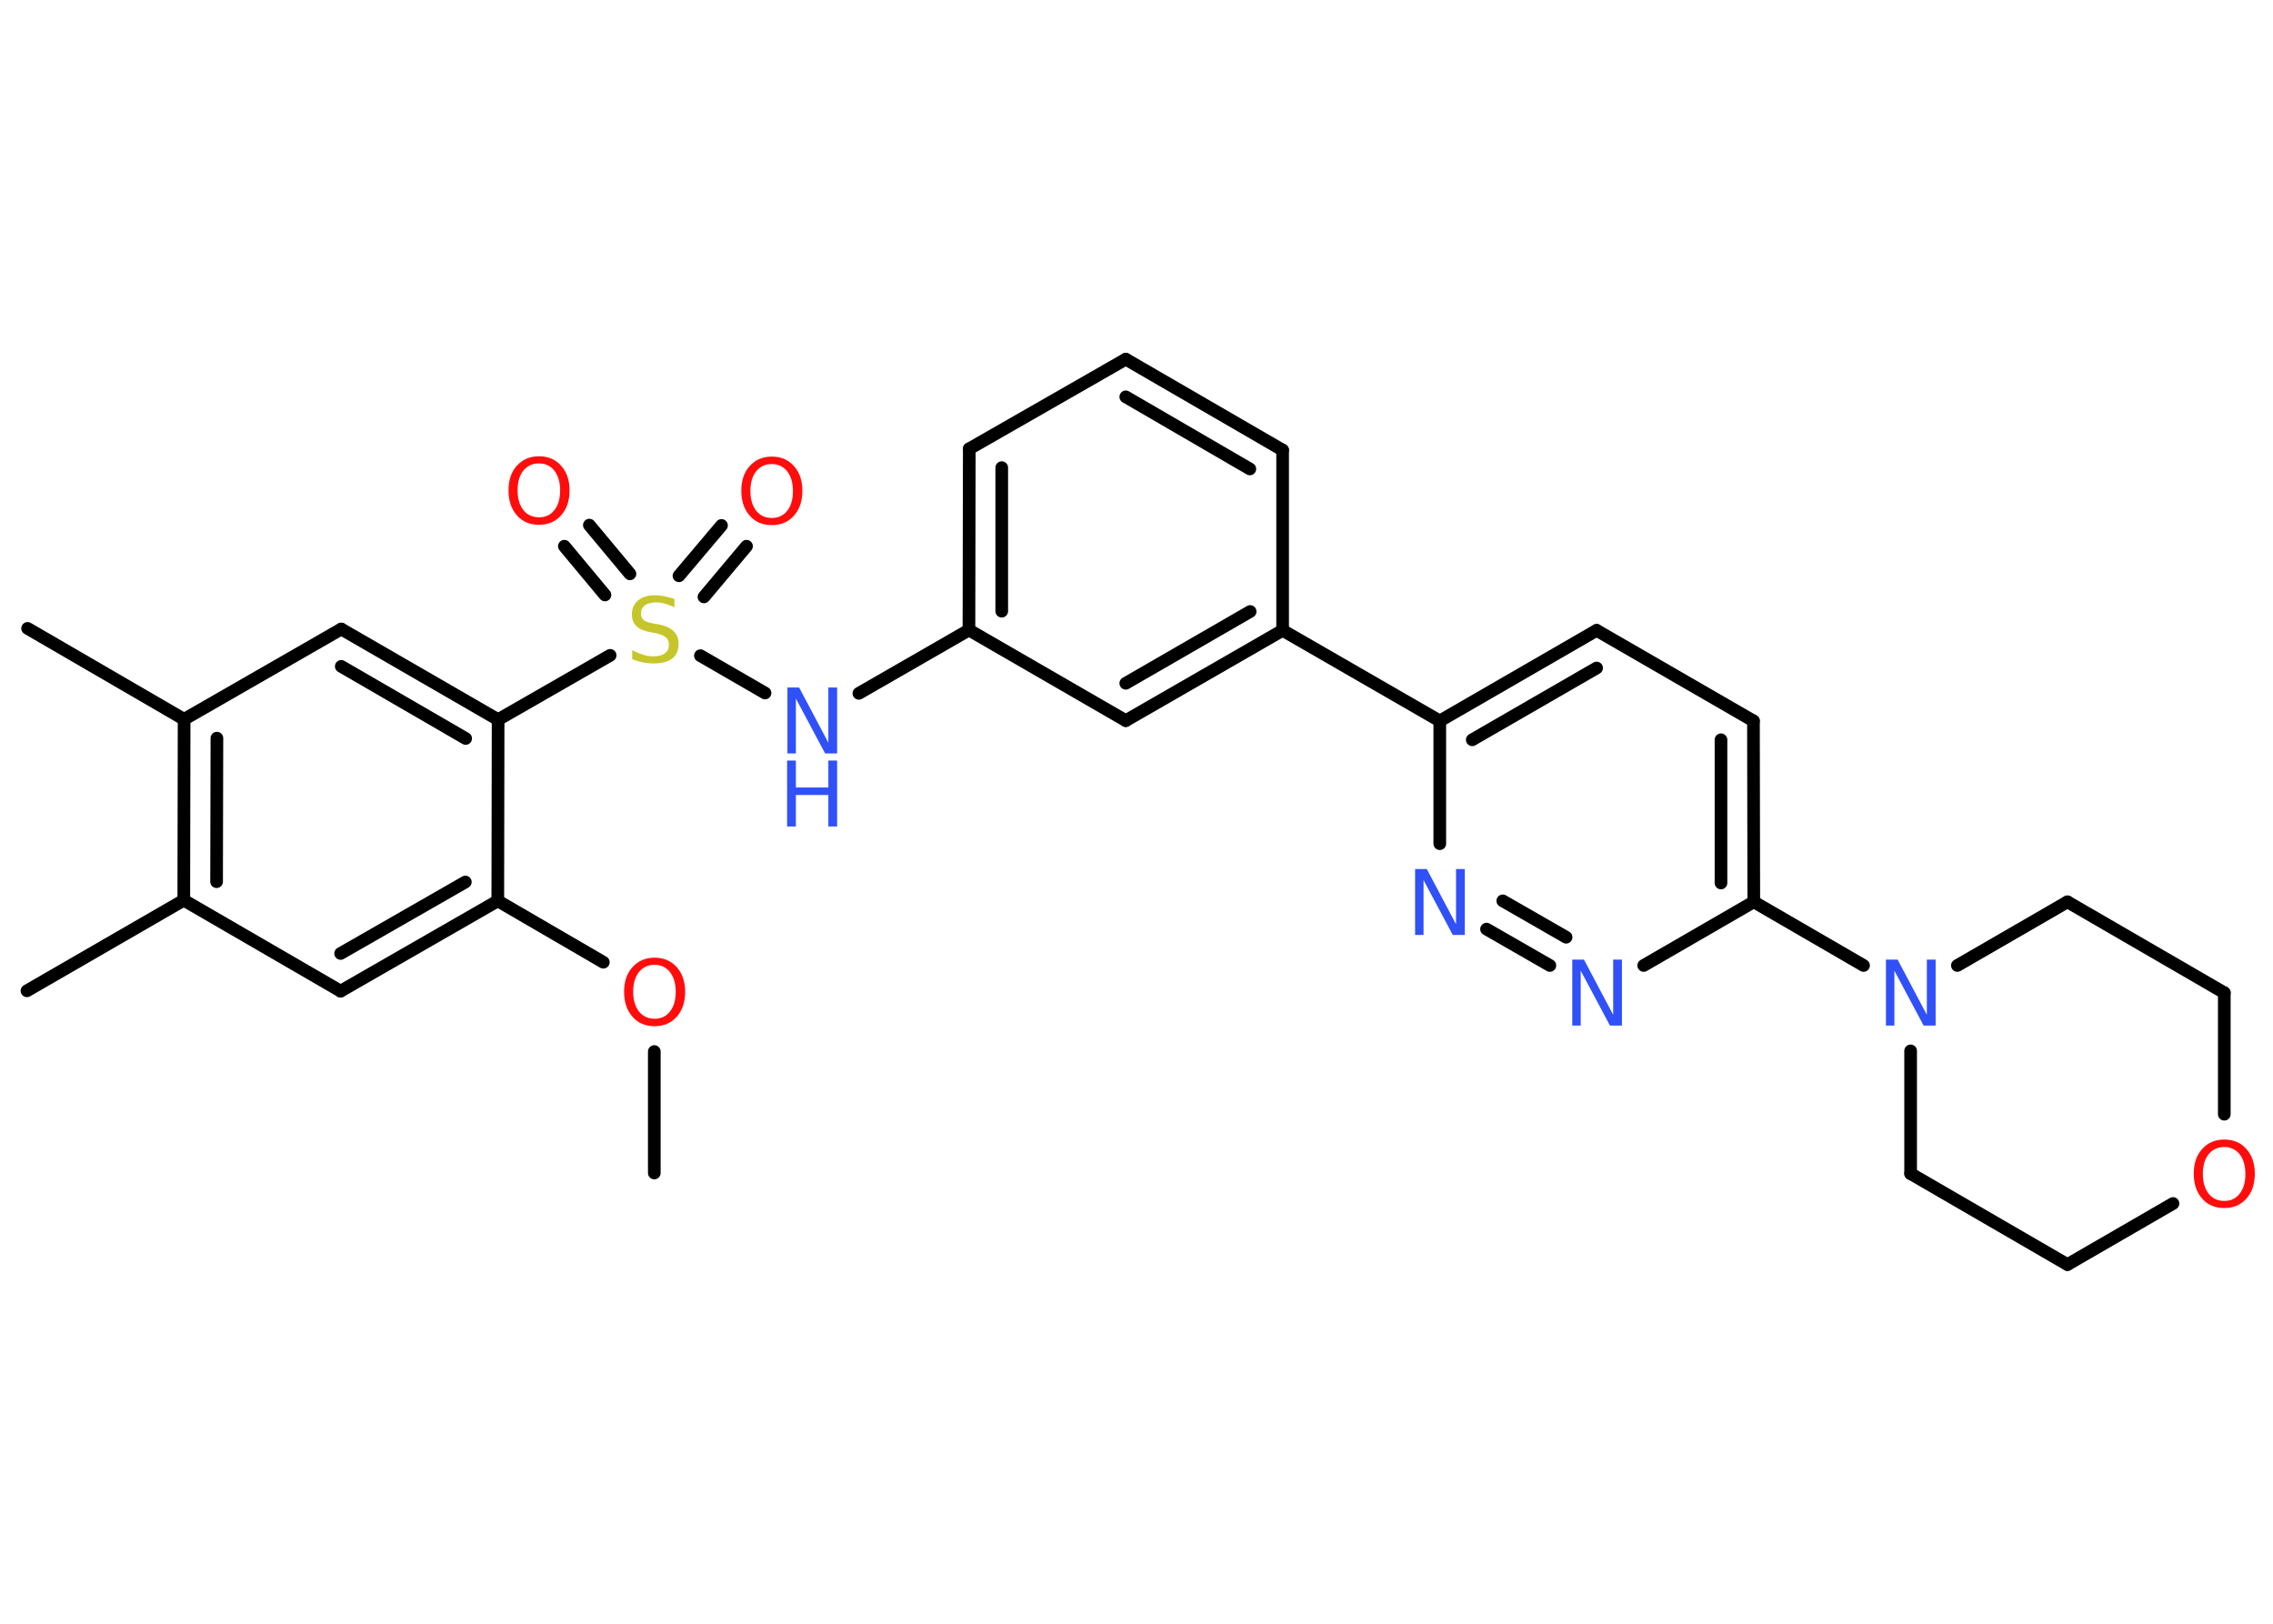 <?xml version='1.0' encoding='UTF-8'?>
<!DOCTYPE svg PUBLIC "-//W3C//DTD SVG 1.1//EN" "http://www.w3.org/Graphics/SVG/1.1/DTD/svg11.dtd">
<svg version='1.2' xmlns='http://www.w3.org/2000/svg' xmlns:xlink='http://www.w3.org/1999/xlink' width='70.0mm' height='50.0mm' viewBox='0 0 70.0 50.0'>
  <desc>Generated by the Chemistry Development Kit (http://github.com/cdk)</desc>
  <g stroke-linecap='round' stroke-linejoin='round' stroke='#000000' stroke-width='.39' fill='#3050F8'>
    <rect x='.0' y='.0' width='70.0' height='50.0' fill='#FFFFFF' stroke='none'/>
    <g id='mol1' class='mol'>
      <line id='mol1bnd1' class='bond' x1='20.15' y1='36.12' x2='20.15' y2='32.38'/>
      <line id='mol1bnd2' class='bond' x1='18.58' y1='29.63' x2='15.33' y2='27.74'/>
      <g id='mol1bnd3' class='bond'>
        <line x1='10.49' y1='30.52' x2='15.33' y2='27.74'/>
        <line x1='10.49' y1='29.36' x2='14.33' y2='27.16'/>
      </g>
      <line id='mol1bnd4' class='bond' x1='10.49' y1='30.52' x2='5.66' y2='27.72'/>
      <line id='mol1bnd5' class='bond' x1='5.66' y1='27.72' x2='.83' y2='30.51'/>
      <g id='mol1bnd6' class='bond'>
        <line x1='5.67' y1='22.15' x2='5.66' y2='27.72'/>
        <line x1='6.68' y1='22.73' x2='6.67' y2='27.15'/>
      </g>
      <line id='mol1bnd7' class='bond' x1='5.67' y1='22.15' x2='.85' y2='19.35'/>
      <line id='mol1bnd8' class='bond' x1='5.67' y1='22.15' x2='10.51' y2='19.37'/>
      <g id='mol1bnd9' class='bond'>
        <line x1='15.34' y1='22.16' x2='10.51' y2='19.37'/>
        <line x1='14.34' y1='22.74' x2='10.51' y2='20.52'/>
      </g>
      <line id='mol1bnd10' class='bond' x1='15.33' y1='27.74' x2='15.34' y2='22.16'/>
      <line id='mol1bnd11' class='bond' x1='15.34' y1='22.16' x2='18.79' y2='20.18'/>
      <g id='mol1bnd12' class='bond'>
        <line x1='20.91' y1='17.73' x2='22.22' y2='16.18'/>
        <line x1='21.68' y1='18.38' x2='22.99' y2='16.82'/>
      </g>
      <g id='mol1bnd13' class='bond'>
        <line x1='18.63' y1='18.32' x2='17.38' y2='16.82'/>
        <line x1='19.4' y1='17.67' x2='18.15' y2='16.17'/>
      </g>
      <line id='mol1bnd14' class='bond' x1='21.57' y1='20.19' x2='23.56' y2='21.34'/>
      <line id='mol1bnd15' class='bond' x1='26.45' y1='21.35' x2='29.84' y2='19.4'/>
      <g id='mol1bnd16' class='bond'>
        <line x1='29.85' y1='13.82' x2='29.84' y2='19.4'/>
        <line x1='30.85' y1='14.4' x2='30.85' y2='18.82'/>
      </g>
      <line id='mol1bnd17' class='bond' x1='29.85' y1='13.82' x2='34.67' y2='11.06'/>
      <g id='mol1bnd18' class='bond'>
        <line x1='39.5' y1='13.86' x2='34.67' y2='11.06'/>
        <line x1='38.49' y1='14.44' x2='34.67' y2='12.22'/>
      </g>
      <line id='mol1bnd19' class='bond' x1='39.5' y1='13.86' x2='39.5' y2='19.41'/>
      <line id='mol1bnd20' class='bond' x1='39.5' y1='19.41' x2='44.34' y2='22.2'/>
      <g id='mol1bnd21' class='bond'>
        <line x1='49.17' y1='19.41' x2='44.34' y2='22.2'/>
        <line x1='49.17' y1='20.57' x2='45.34' y2='22.78'/>
      </g>
      <line id='mol1bnd22' class='bond' x1='49.17' y1='19.41' x2='54.0' y2='22.2'/>
      <g id='mol1bnd23' class='bond'>
        <line x1='54.01' y1='27.77' x2='54.0' y2='22.2'/>
        <line x1='53.0' y1='27.19' x2='53.0' y2='22.78'/>
      </g>
      <line id='mol1bnd24' class='bond' x1='54.01' y1='27.77' x2='57.39' y2='29.73'/>
      <line id='mol1bnd25' class='bond' x1='60.28' y1='29.73' x2='63.67' y2='27.77'/>
      <line id='mol1bnd26' class='bond' x1='63.67' y1='27.77' x2='68.5' y2='30.57'/>
      <line id='mol1bnd27' class='bond' x1='68.5' y1='30.57' x2='68.5' y2='34.31'/>
      <line id='mol1bnd28' class='bond' x1='66.92' y1='37.06' x2='63.67' y2='38.94'/>
      <line id='mol1bnd29' class='bond' x1='63.67' y1='38.94' x2='58.84' y2='36.14'/>
      <line id='mol1bnd30' class='bond' x1='58.84' y1='32.36' x2='58.84' y2='36.14'/>
      <line id='mol1bnd31' class='bond' x1='54.01' y1='27.77' x2='50.62' y2='29.73'/>
      <g id='mol1bnd32' class='bond'>
        <line x1='45.78' y1='28.61' x2='47.73' y2='29.73'/>
        <line x1='46.28' y1='27.74' x2='48.23' y2='28.86'/>
      </g>
      <line id='mol1bnd33' class='bond' x1='44.34' y1='22.2' x2='44.34' y2='25.98'/>
      <g id='mol1bnd34' class='bond'>
        <line x1='34.67' y1='22.19' x2='39.5' y2='19.41'/>
        <line x1='34.67' y1='21.04' x2='38.5' y2='18.83'/>
      </g>
      <line id='mol1bnd35' class='bond' x1='29.84' y1='19.4' x2='34.67' y2='22.19'/>
      <path id='mol1atm2' class='atom' d='M20.16 29.71q-.3 .0 -.48 .22q-.18 .22 -.18 .61q.0 .38 .18 .61q.18 .22 .48 .22q.3 .0 .47 -.22q.18 -.22 .18 -.61q.0 -.38 -.18 -.61q-.18 -.22 -.47 -.22zM20.16 29.49q.42 .0 .68 .29q.26 .29 .26 .76q.0 .48 -.26 .77q-.26 .29 -.68 .29q-.43 .0 -.68 -.29q-.26 -.29 -.26 -.77q.0 -.48 .26 -.76q.26 -.29 .68 -.29z' stroke='none' fill='#FF0D0D'/>
      <path id='mol1atm11' class='atom' d='M20.77 18.43v.27q-.15 -.07 -.29 -.11q-.14 -.04 -.27 -.04q-.22 .0 -.35 .09q-.12 .09 -.12 .25q.0 .13 .08 .2q.08 .07 .31 .11l.17 .03q.3 .06 .45 .21q.15 .15 .15 .39q.0 .29 -.2 .45q-.2 .15 -.58 .15q-.14 .0 -.31 -.03q-.16 -.03 -.34 -.1v-.28q.17 .09 .33 .14q.16 .05 .31 .05q.24 .0 .36 -.09q.13 -.09 .13 -.26q.0 -.15 -.09 -.23q-.09 -.08 -.3 -.13l-.17 -.03q-.31 -.06 -.44 -.19q-.14 -.13 -.14 -.36q.0 -.27 .19 -.43q.19 -.16 .52 -.16q.14 .0 .29 .03q.15 .03 .3 .08z' stroke='none' fill='#C6C62C'/>
      <path id='mol1atm12' class='atom' d='M23.77 14.29q-.3 .0 -.48 .22q-.18 .22 -.18 .61q.0 .38 .18 .61q.18 .22 .48 .22q.3 .0 .47 -.22q.18 -.22 .18 -.61q.0 -.38 -.18 -.61q-.18 -.22 -.47 -.22zM23.77 14.06q.42 .0 .68 .29q.26 .29 .26 .76q.0 .48 -.26 .77q-.26 .29 -.68 .29q-.43 .0 -.68 -.29q-.26 -.29 -.26 -.77q.0 -.48 .26 -.76q.26 -.29 .68 -.29z' stroke='none' fill='#FF0D0D'/>
      <path id='mol1atm13' class='atom' d='M16.6 14.27q-.3 .0 -.48 .22q-.18 .22 -.18 .61q.0 .38 .18 .61q.18 .22 .48 .22q.3 .0 .47 -.22q.18 -.22 .18 -.61q.0 -.38 -.18 -.61q-.18 -.22 -.47 -.22zM16.6 14.05q.42 .0 .68 .29q.26 .29 .26 .76q.0 .48 -.26 .77q-.26 .29 -.68 .29q-.43 .0 -.68 -.29q-.26 -.29 -.26 -.77q.0 -.48 .26 -.76q.26 -.29 .68 -.29z' stroke='none' fill='#FF0D0D'/>
      <g id='mol1atm14' class='atom'>
        <path d='M24.24 21.17h.37l.9 1.7v-1.7h.27v2.03h-.37l-.9 -1.69v1.69h-.26v-2.03z' stroke='none'/>
        <path d='M24.24 23.42h.27v.83h1.0v-.83h.27v2.03h-.27v-.97h-1.0v.97h-.27v-2.03z' stroke='none'/>
      </g>
      <path id='mol1atm24' class='atom' d='M58.07 29.55h.37l.9 1.7v-1.7h.27v2.03h-.37l-.9 -1.69v1.69h-.26v-2.03z' stroke='none'/>
      <path id='mol1atm27' class='atom' d='M68.5 35.32q-.3 .0 -.48 .22q-.18 .22 -.18 .61q.0 .38 .18 .61q.18 .22 .48 .22q.3 .0 .47 -.22q.18 -.22 .18 -.61q.0 -.38 -.18 -.61q-.18 -.22 -.47 -.22zM68.5 35.09q.42 .0 .68 .29q.26 .29 .26 .76q.0 .48 -.26 .77q-.26 .29 -.68 .29q-.43 .0 -.68 -.29q-.26 -.29 -.26 -.77q.0 -.48 .26 -.76q.26 -.29 .68 -.29z' stroke='none' fill='#FF0D0D'/>
      <path id='mol1atm30' class='atom' d='M48.41 29.55h.37l.9 1.7v-1.7h.27v2.03h-.37l-.9 -1.69v1.69h-.26v-2.03z' stroke='none'/>
      <path id='mol1atm31' class='atom' d='M43.57 26.76h.37l.9 1.7v-1.7h.27v2.03h-.37l-.9 -1.69v1.69h-.26v-2.03z' stroke='none'/>
    </g>
  </g>
</svg>
